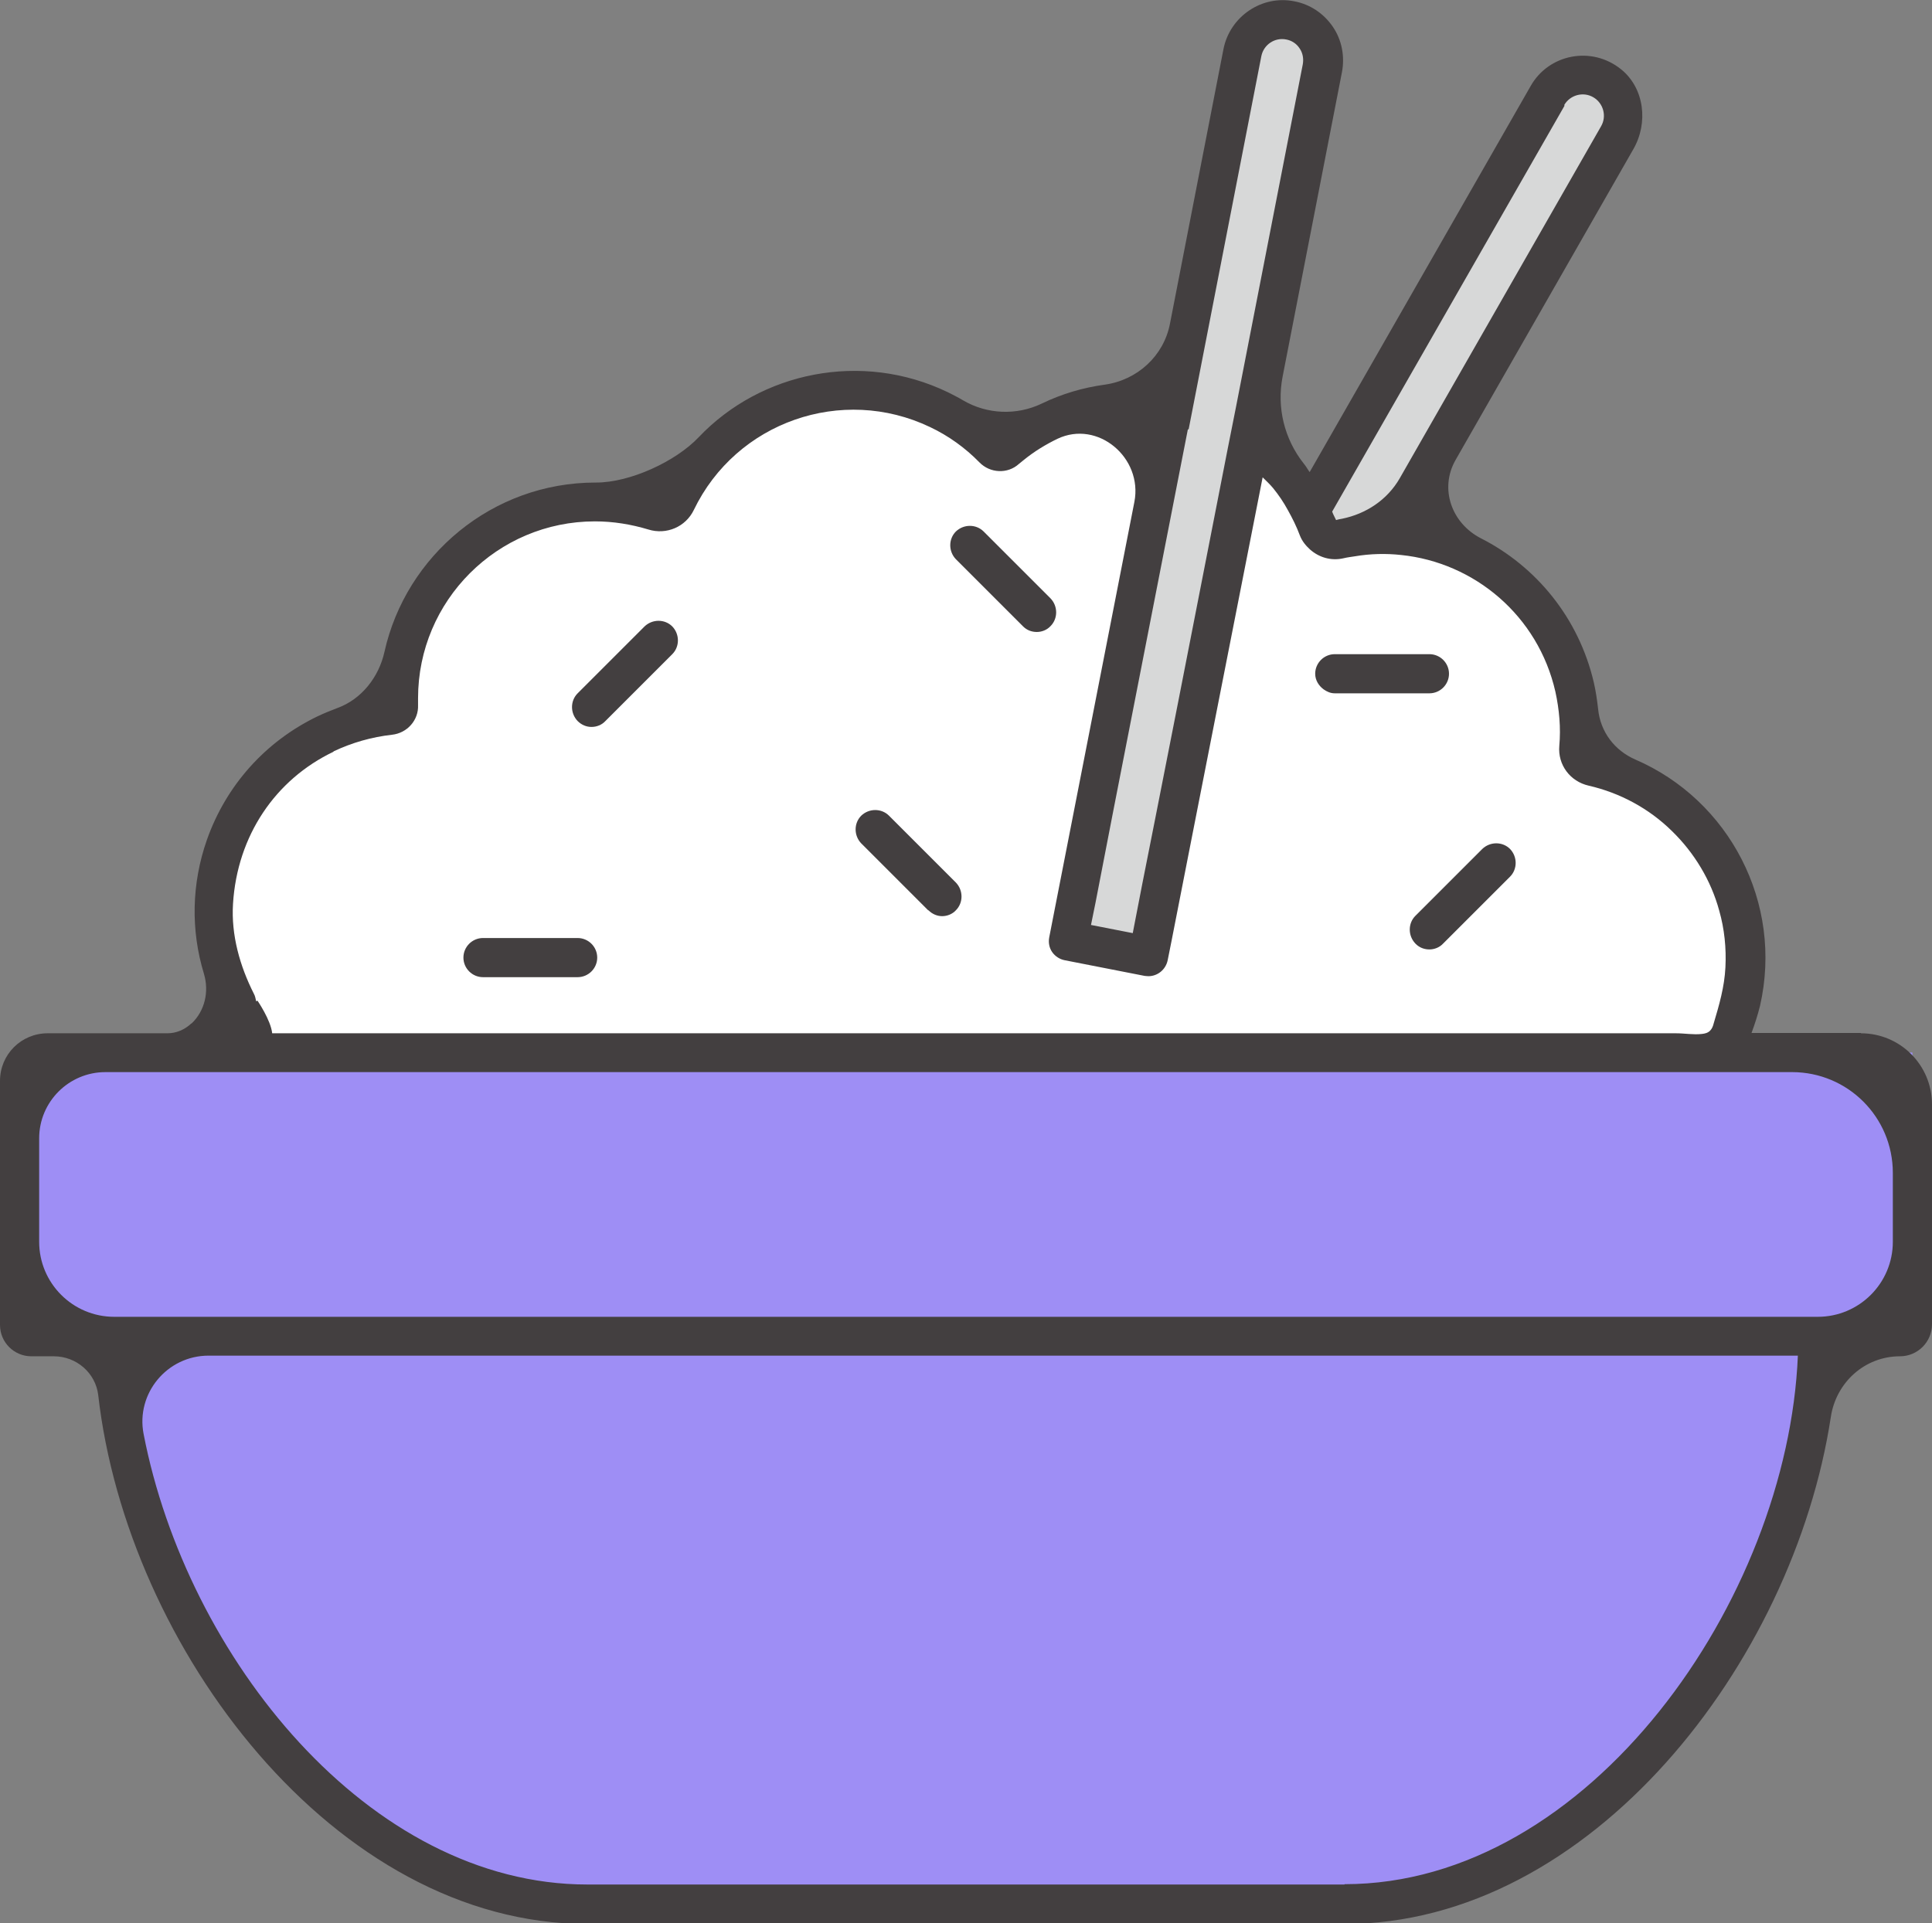 <?xml version="1.0" encoding="UTF-8"?><svg id="Vecto" xmlns="http://www.w3.org/2000/svg" viewBox="0 0 59.2 58.95"><rect x="0" y="0" width="59.2" height="58.95" fill="#808080" stroke="none"/><defs><style>.cls-1{fill:none;}.cls-2{fill:#9e8ef5;}.cls-3{fill:#d7d8d8;}.cls-4{fill:#fff;}.cls-5{fill:#433f40;}</style></defs><path class="cls-3" d="M33.63,27.01L47.41,2.93c.34-.6,1.11-.81,1.71-.46s.81,1.11.46,1.71l-13.78,24.09-2.17-1.24Z"/><path class="cls-4" d="M52.8,33.12c-.06-.05-.12-.1-.19-.14-.12-.09-.15-.26-.07-.39.36-.57.64-1.21.8-1.9.74-3.24-1.29-6.47-4.53-7.21,0,0,0,0,0,0-.27-.06-.45-.31-.43-.58.05-.6.01-1.22-.13-1.85-.74-3.24-3.97-5.27-7.21-4.53,0,0,0,0,0,0-.27.06-.54-.08-.64-.33-.22-.57-.52-1.11-.92-1.61-2.07-2.6-5.86-3.03-8.46-.95-.06.05-.12.1-.18.15-.11.1-.29.09-.39-.02-.47-.48-1.04-.89-1.68-1.2-3-1.44-6.6-.18-8.04,2.81h0c-.12.26-.41.37-.67.29-.57-.18-1.18-.28-1.82-.28-3.33,0-6.02,2.7-6.02,6.02,0,.08,0,.16,0,.24,0,.15-.11.28-.26.29-.67.07-1.34.25-1.99.56-3,1.44-4.26,5.04-2.81,8.04.03.07.07.14.11.21.07.13.02.3-.11.38-1.71,1.05-2.97,3.01-3.02,5.85,0,.03,0,.06.01.09,1.24,4.66,5.42,6.08,8.58,4.7.19-.08.4.06.4.26h0c0,.16.13.29.29.29h31.51c.07,0,.14.03.19.07.06.06.12.11.19.16,2.6,2.07,6.39,1.65,8.46-.95,2.07-2.6,1.65-6.39-.95-8.46Z"/><path class="cls-2" d="M3.5,40.96h52.2c0,9.6-7.8,17.4-17.4,17.4h-17.4c-9.6,0-17.4-7.8-17.4-17.4h0Z"/><rect class="cls-2" x=".6" y="32.26" width="58" height="8.7"/><path class="cls-3" d="M32.75,28.85L38.06,1.61c.13-.68.79-1.12,1.47-.99s1.12.79.99,1.47l-5.32,27.24-2.45-.48Z"/><path class="cls-1" d="M48.82,2.98c-.31-.18-.71-.07-.89.24l-7.12,12.44c.04.09.09.17.12.26.44-.1.88-.15,1.32-.16l6.81-11.9c.18-.31.07-.71-.24-.89Z"/><path class="cls-1" d="M11.37,41.55h-2.09c.69.13,1.4.14,2.09,0Z"/><path class="cls-1" d="M34.12,24.94l2.01-3.51,1.5-7.67c-.38-.24-.79-.45-1.21-.58l-2.3,11.77Z"/><path class="cls-1" d="M41.17,17.11h-.01c-.38.09-.74-.03-1.01-.27l-2.87,5.02-.78,3.97,5.03-8.78c-.12.02-.23.04-.35.06Z"/><path class="cls-1" d="M48.68,24.07s0,0,0,0c-.57-.13-.94-.64-.89-1.22.05-.55,0-1.11-.12-1.66-.53-2.32-2.49-3.95-4.73-4.19l-1.75,3.05h2.62c.33,0,.6.27.6.6s-.27.6-.6.6h-2.9c-.13,0-.24-.05-.34-.12l-4.24,7.42c-.08.14-.21.24-.36.28-.02,0-.03,0-.05,0l-.12.6c-.06.29-.31.49-.59.49-.04,0-.08,0-.12-.01l-2.45-.48c-.16-.03-.29-.12-.38-.25s-.12-.29-.09-.45l3.08-15.79c-1.34-.12-2.72.25-3.86,1.15l-.16.13c-.34.31-.88.29-1.21-.05-.44-.45-.95-.81-1.51-1.08-2.69-1.29-5.94-.16-7.24,2.53-.25.52-.85.78-1.4.6-.53-.17-1.08-.25-1.64-.25-2.99,0-5.42,2.43-5.42,5.42v.21c.03.46-.33.86-.79.91-.62.07-1.22.24-1.79.51-1.3.63-2.29,1.73-2.76,3.09s-.4,2.84.23,4.14l.1.19c.22.41.08.92-.32,1.17-.01,0-.03.02-.04.03h44.94c.17-.35.31-.71.39-1.1.67-2.91-1.16-5.83-4.07-6.49ZM17.7,29.95h-2.9c-.33,0-.6-.27-.6-.6s.27-.6.6-.6h2.9c.33,0,.6.27.6.6s-.27.6-.6.6ZM20.6,20.05l-2.05,2.05c-.12.12-.27.18-.42.18s-.31-.06-.42-.18c-.23-.23-.23-.61,0-.85l2.05-2.05c.23-.23.61-.23.85,0,.23.23.23.61,0,.85ZM29.3,27.9c-.12.12-.27.18-.42.18s-.31-.06-.42-.18l-2.05-2.05c-.23-.23-.23-.61,0-.85.23-.23.61-.23.85,0l2.05,2.05c.23.23.23.61,0,.85ZM31.35,19.2l-2.05-2.05c-.23-.23-.23-.61,0-.85.23-.23.61-.23.85,0l2.05,2.05c.23.23.23.61,0,.85-.12.12-.27.18-.42.18s-.31-.06-.42-.17ZM46.28,26.88l-2.05,2.05c-.12.12-.27.18-.42.18s-.31-.06-.42-.17c-.23-.23-.23-.61,0-.85l2.05-2.05c.23-.23.61-.23.85,0,.23.23.23.61,0,.85Z"/><path class="cls-1" d="M39.93,1.97c.03-.17,0-.34-.1-.49-.1-.14-.24-.24-.41-.27-.36-.07-.7.16-.76.51l-2,10.27c.42.12.83.29,1.23.5l2.05-10.52Z"/><polygon class="cls-1" points="33.45 28.37 34.73 28.62 34.78 28.36 33.59 27.68 33.45 28.37"/><polygon class="cls-1" points="35.02 27.12 35.42 25.09 34.45 26.79 35.02 27.12"/><path class="cls-1" d="M44.91,41.71c.22,0,.43.08.6.23.05.05.1.09.16.14,1.13.9,2.54,1.3,3.99,1.15,1.28-.14,2.42-.74,3.3-1.67H13.58s.07.1.09.15h31.25Z"/><path class="cls-1" d="M55.62,37.09c.13,1.13-.04,2.24-.46,3.26h2.83v-7.5h-4.6c1.25,1.09,2.04,2.58,2.23,4.24Z"/><path class="cls-1" d="M54.43,37.23c-.16-1.44-.88-2.73-2.01-3.63-.05-.04-.11-.08-.16-.12-.21-.15-.32-.38-.35-.62H6.09c-.86,1.07-1.33,2.48-1.36,4.12.38,1.38,1.09,2.55,2.06,3.38h47.05c.5-.95.72-2.03.59-3.13Z"/><path class="cls-1" d="M18,57.76h23.2c7.5,0,13.58-8.72,13.89-16.2h-.57c-.09.14-.19.28-.29.41-1.1,1.38-2.68,2.25-4.44,2.45-.25.03-.5.04-.75.04-1.49,0-2.93-.5-4.12-1.45-.04-.03-.08-.07-.12-.1H13.4c-.34,0-.63-.19-.78-.46-1.69.63-3.56.55-5.19-.24-.37-.18-.72-.4-1.05-.65h-2.27c.31,7.48,6.39,16.2,13.89,16.2Z"/><path class="cls-1" d="M39,14.95c-.1-.12-.22-.22-.32-.33l-.7,3.56,1.47-2.57c-.13-.23-.28-.46-.45-.67Z"/><path class="cls-1" d="M3.53,36.95c.02-1.56.41-2.94,1.09-4.09H1.2v7.5h3.93c-.71-.87-1.24-1.93-1.57-3.14-.01-.06-.03-.2-.03-.26Z"/><path class="cls-5" d="M57.02,31.66h-3.35c.1-.27.19-.55.26-.83.72-3.16-.95-6.31-3.82-7.55-.64-.28-1.07-.85-1.14-1.54-.03-.27-.07-.55-.13-.81-.46-1.99-1.77-3.57-3.46-4.43-.9-.46-1.28-1.52-.78-2.4l5.45-9.53c.46-.8.34-1.86-.37-2.44-.91-.74-2.23-.47-2.78.51l-6.77,11.83c-.06-.08-.11-.18-.18-.26h0c-.6-.76-.83-1.72-.65-2.66l1.82-9.34c.09-.48,0-.98-.28-1.39-.28-.41-.7-.69-1.18-.78-.99-.2-1.97.46-2.17,1.46l-1.64,8.42c-.19.99-1,1.73-2,1.87-.66.09-1.31.28-1.93.58-.77.37-1.68.33-2.41-.1-.15-.09-.31-.17-.47-.25-2.64-1.27-5.73-.62-7.63,1.38-.71.75-2.11,1.39-3.14,1.39h-.02c-3.16,0-5.81,2.23-6.47,5.19-.17.77-.7,1.45-1.44,1.72-.21.08-.41.16-.62.26-1.59.77-2.79,2.11-3.38,3.78-.47,1.34-.5,2.77-.09,4.11.16.54.03,1.13-.38,1.52,0,0,0,0-.01,0-.2.19-.46.3-.73.3H1.46c-.81,0-1.46.65-1.46,1.46v7.48c0,.53.43.96.96.96h.69c.69,0,1.28.51,1.36,1.19.88,7.73,7.23,16.21,14.99,16.21h23.2c7.54,0,13.75-8,14.9-15.54.16-1.06,1.04-1.86,2.12-1.86.54,0,.98-.44.98-.98v-6.74c0-1.2-.97-2.18-2.18-2.18ZM47.93,3.22c.18-.31.58-.42.89-.24.31.18.42.58.24.89l-6.17,10.79c-.38.66-1.03,1.09-1.77,1.24-.06.01-.12.02-.18.04-.04-.09-.09-.17-.12-.26l7.12-12.44ZM36.42,13.17l.23-1.18,2-10.27c.07-.35.41-.58.76-.51.17.03.32.13.41.27.1.14.13.32.1.49l-2.05,10.52-.25,1.26-1.5,7.67-.72,3.66-.4,2.02-.24,1.24-.05.26-1.28-.25.14-.69.53-2.74,2.3-11.77ZM10.22,23.03c.57-.27,1.17-.44,1.79-.51.47-.05.82-.45.8-.91v-.21c0-2.99,2.43-5.42,5.42-5.42.56,0,1.11.09,1.64.25.55.17,1.14-.08,1.39-.6,1.3-2.7,4.54-3.83,7.24-2.54.57.27,1.08.64,1.51,1.08.33.34.87.36,1.21.05l.16-.13c.32-.26.67-.47,1.02-.64,1.24-.59,2.62.58,2.36,1.93l-2.61,13.35c-.03.16,0,.32.09.45s.23.22.38.25l2.45.48s.08.01.12.01c.28,0,.53-.2.59-.49l.12-.6.59-3.01.78-3.97.72-3.66.7-3.56c.11.11.22.21.32.33.17.21.32.43.45.67.14.25.27.51.37.78.07.18.18.31.31.43.27.24.64.36,1.03.27.12-.03.23-.04.35-.06.47-.08.95-.09,1.41-.04,2.25.23,4.2,1.86,4.73,4.19.12.55.17,1.11.12,1.66-.05.58.33,1.09.9,1.22.96.22,1.85.7,2.55,1.39.69.67,1.2,1.52,1.45,2.44.16.56.22,1.15.19,1.74-.03.6-.19,1.15-.36,1.72-.02.08-.05.16-.11.22-.07.07-.16.09-.25.1-.26.03-.53-.02-.79-.02-.26,0-.53,0-.79,0h-19.91c-.75,0-1.51,0-2.26,0H8.34c-.04-.4-.45-1-.45-1l-.04.02c-.02-.08-.03-.16-.07-.23-.43-.85-.7-1.8-.64-2.76.13-2.09,1.3-3.81,3.08-4.66ZM41.2,57.76h-23.2c-6.71,0-12.28-6.98-13.6-13.81-.24-1.24.72-2.4,1.99-2.4h48.7c-.31,7.48-6.39,16.2-13.89,16.2ZM58,38.06c0,1.27-1.03,2.3-2.3,2.3H3.5c-1.27,0-2.3-1.03-2.3-2.3v-3.17c0-1.12.91-2.03,2.03-2.03h51.68c1.71,0,3.09,1.38,3.09,3.09v2.11Z"/><path class="cls-5" d="M28.45,27.9c.12.12.27.18.42.18s.31-.06.42-.18c.23-.23.23-.61,0-.85l-2.05-2.05c-.23-.23-.61-.23-.85,0-.23.23-.23.61,0,.85l2.05,2.05Z"/><path class="cls-5" d="M40.9,21.25h2.9c.33,0,.6-.27.6-.6s-.27-.6-.6-.6h-2.9c-.33,0-.6.27-.6.6,0,.2.11.37.26.48.1.07.21.12.34.12Z"/><path class="cls-5" d="M18.13,22.28c.15,0,.31-.06.42-.18l2.05-2.05c.23-.23.23-.61,0-.85-.23-.23-.61-.23-.85,0l-2.05,2.05c-.23.23-.23.61,0,.85.12.12.27.18.42.18Z"/><path class="cls-5" d="M43.38,28.93c.12.12.27.17.42.17s.31-.06.42-.18l2.05-2.05c.23-.23.23-.61,0-.85-.23-.23-.61-.23-.85,0l-2.05,2.05c-.23.23-.23.61,0,.85Z"/><path class="cls-5" d="M14.8,29.95h2.9c.33,0,.6-.27.6-.6s-.27-.6-.6-.6h-2.9c-.33,0-.6.27-.6.6s.27.6.6.6Z"/><path class="cls-5" d="M31.35,19.2c.12.12.27.17.42.17s.31-.06.42-.18c.23-.23.23-.61,0-.85l-2.05-2.05c-.23-.23-.61-.23-.85,0-.23.23-.23.61,0,.85l2.05,2.05Z"/></svg>